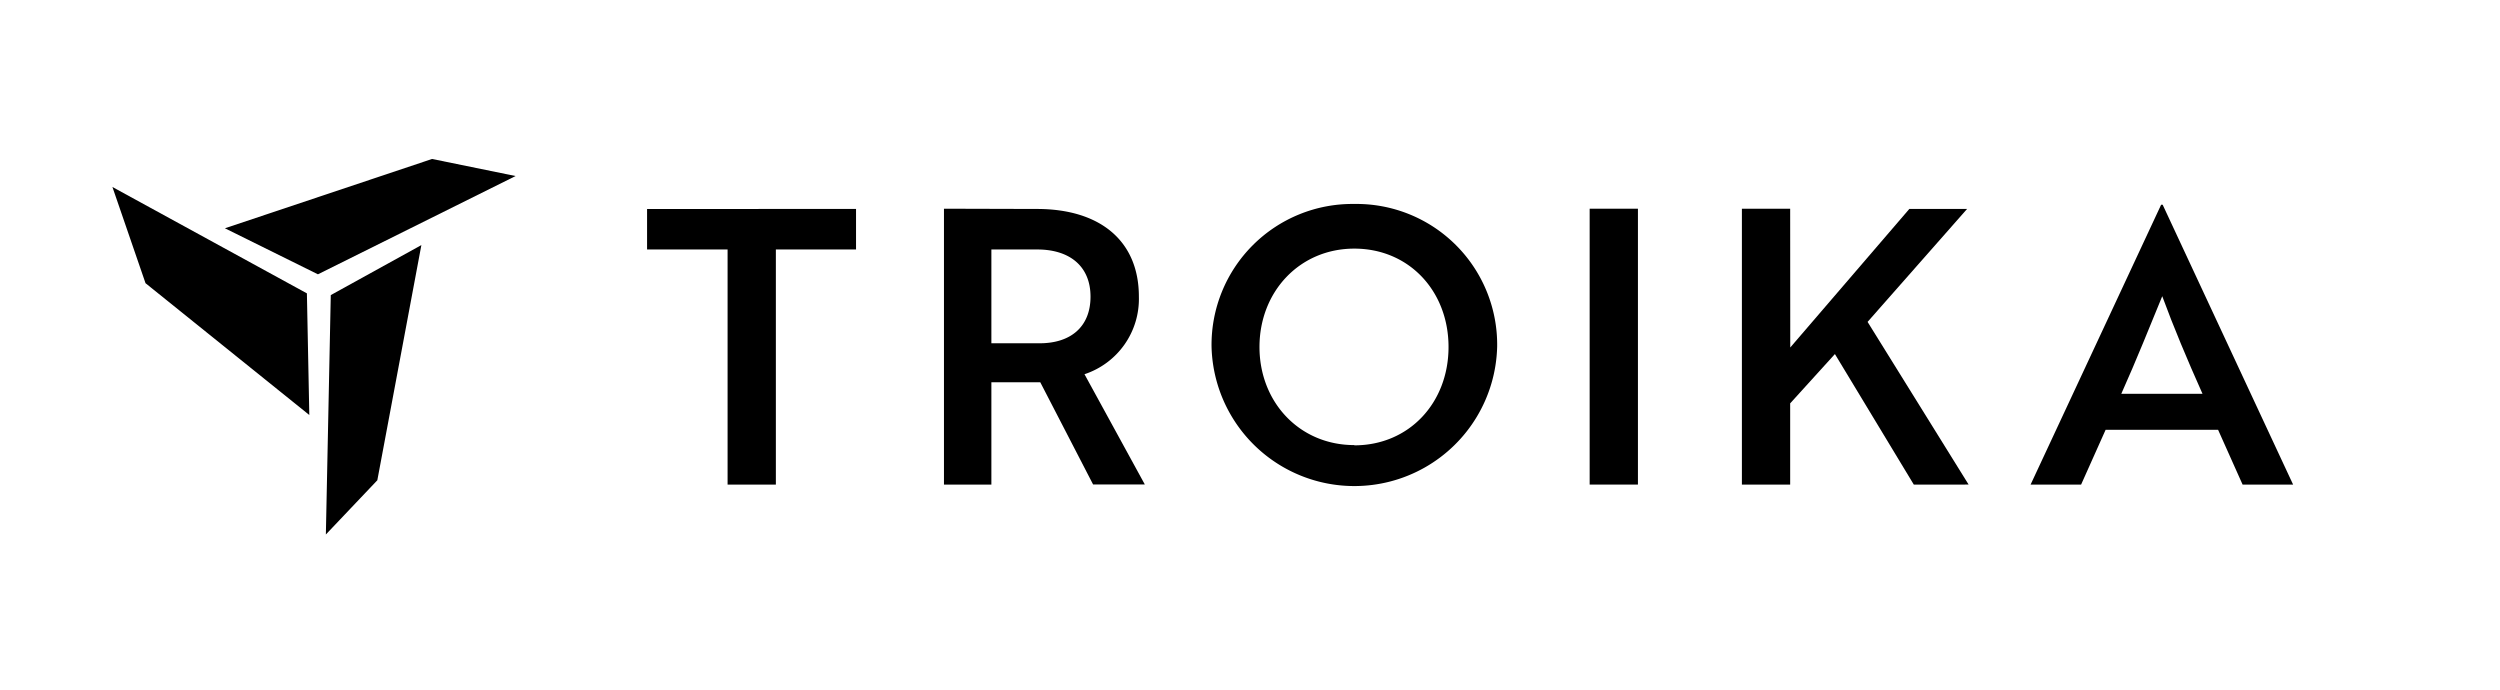 <svg xmlns="http://www.w3.org/2000/svg" viewBox="0 0 290 80">
  <defs>
    <style>
      .cls-1 {
        isolation: isolate;
      }

      .cls-2 {
        mix-blend-mode: screen;
      }
    </style>
  </defs>
  <g class="cls-1">
    <g id="Layer_1" data-name="Layer 1">
      <g>
        <g>
          <path d="M90,28.94V56.21h-5.6V28.94H75.06v-4.7H99.3v4.7Z"/>
          <path d="M120.3,24.24c7.24,0,11.81,3.64,11.81,10.17a9.2,9.2,0,0,1-6.31,9l7,12.79h-6l-6.13-11.86H115V56.21h-5.5v-32ZM115,28.94V39.82h5.6c3.6,0,5.9-1.91,5.9-5.41s-2.39-5.47-6.17-5.47Z"/>
          <path d="M157.1,23.66a16.32,16.32,0,0,1,16.57,16.56,16.57,16.57,0,0,1-33.13,0A16.34,16.34,0,0,1,157.1,23.66Zm0,28c6.35,0,10.93-4.93,10.93-11.41s-4.58-11.41-10.93-11.41-11,5-11,11.41S150.75,51.63,157.1,51.63Z"/>
          <path d="M184.4,56.21v-32H190v32Z"/>
          <path d="M207.67,40.31l13.81-16.07h6.7l-11.54,13.1,11.72,18.87H222l-9.15-15.14-5.19,5.72v9.42h-5.6v-32h5.6Z"/>
          <path d="M250.69,23.75h.18L266,56.21h-5.86l-2.84-6.35H244.25l-2.84,6.35h-5.86Zm4.8,21.93c-1.82-4.08-3.33-7.68-4.67-11.32-1.37,3.33-3,7.42-4.75,11.32Z"/>
        </g>
        <g class="cls-2">
          <polygon points="16.88 32.85 35.88 48.14 35.6 34.03 13.04 21.69 16.88 32.85"/>
          <polygon points="50.12 18.44 59.81 20.42 36.88 31.82 26.09 26.48 50.12 18.44"/>
          <polygon points="43.77 55.71 37.8 62 38.37 34.23 48.88 28.43 43.77 55.71"/>
        </g>
      </g>
    </g>
  </g>
</svg>
